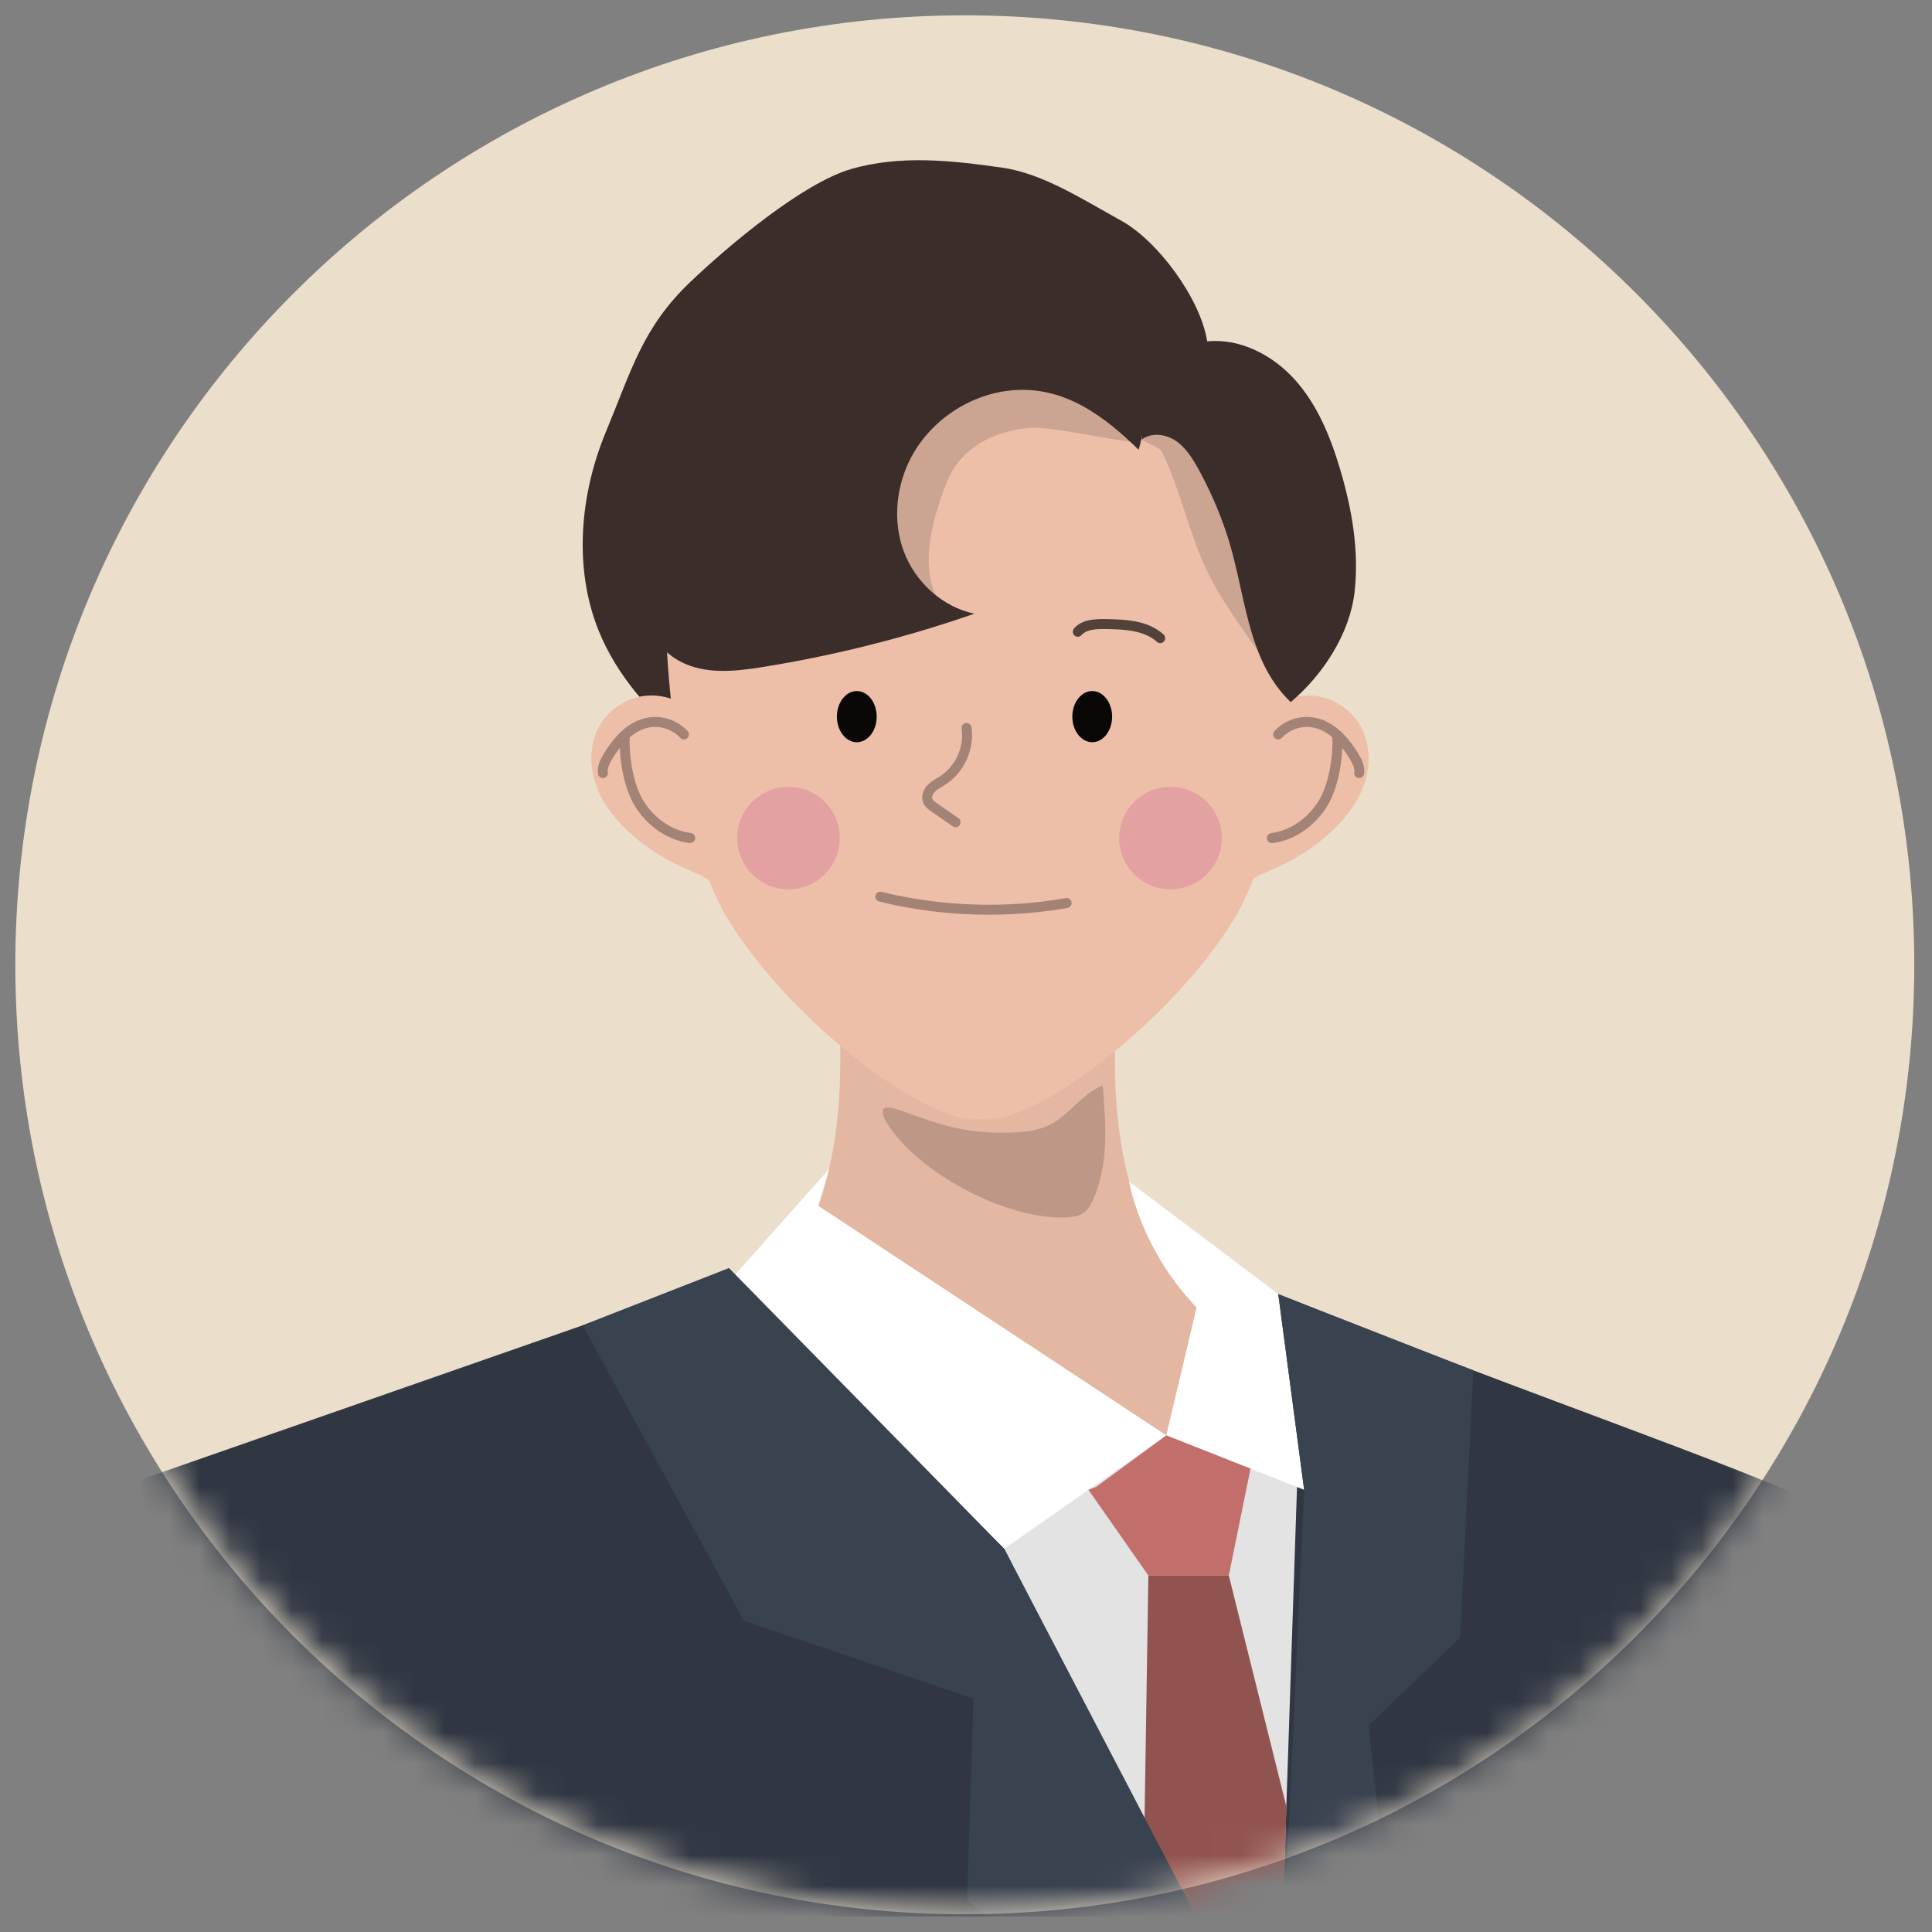 <svg width="63" height="63" viewBox="0 0 63 63" fill="none" xmlns="http://www.w3.org/2000/svg">
<rect x="0" y="0" width="63" height="63" fill="#808080" stroke="none"/>
<g clip-path="url(#clip0_2125_4851)">
<path d="M31.461 62.422C48.56 62.422 62.422 48.56 62.422 31.461C62.422 14.362 48.56 0.5 31.461 0.5C14.362 0.5 0.5 14.362 0.5 31.461C0.5 48.56 14.362 62.422 31.461 62.422Z" fill="#EBDFCC"/>
<mask id="mask0_2125_4851" style="mask-type:luminance" maskUnits="userSpaceOnUse" x="0" y="0" width="63" height="63">
<path d="M31.532 62.422C48.632 62.422 62.493 48.56 62.493 31.461C62.493 14.362 48.632 0.5 31.532 0.5C14.433 0.5 0.571 14.362 0.571 31.461C0.571 48.56 14.433 62.422 31.532 62.422Z" fill="white"/>
</mask>
<g mask="url(#mask0_2125_4851)">
<path d="M39.365 11.131C39.147 9.732 37.745 7.846 36.557 7.193C35.369 6.541 34.022 5.661 32.697 5.47C31.048 5.233 29.347 5.045 27.744 5.515C26.16 5.979 23.732 8.028 22.508 9.196C20.953 10.68 20.599 12.056 19.755 14.088C18.911 16.12 18.697 18.516 19.518 20.558C20.109 22.028 21.19 23.223 22.365 24.222C23.04 24.797 23.771 25.329 24.595 25.612C25.825 26.034 27.182 25.868 28.4 25.407C29.617 24.946 30.724 24.209 31.814 23.476C34.009 21.995 36.356 20.262 37.041 17.6" fill="#3B2E2A"/>
<path d="M25.037 41.349C23.807 41.589 23.067 41.797 23.067 41.797L4.597 48.246C4.597 48.246 5.723 64.548 14.228 66.415C18.668 67.389 30.822 67.632 41.482 67.577L34.688 50.032L25.034 41.349H25.037Z" fill="#303742"/>
<path d="M59.952 49.454C58.751 48.48 49.863 45.529 41.683 42.199C41.569 42.154 41.456 42.111 41.342 42.069L40.728 48.402L41.657 67.574C51.346 67.518 59.76 67.213 59.949 66.983C60.348 66.496 61.15 50.428 59.949 49.454H59.952Z" fill="#303742"/>
<path d="M41.342 42.069C35.402 39.791 28.387 40.696 25.037 41.349L32.746 50.502L41.482 67.577C41.54 67.577 41.599 67.577 41.657 67.577L42.303 48.211L41.339 42.072L41.342 42.069Z" fill="#E3E3E3"/>
<path d="M36.408 32.893C36.295 34.782 36.33 36.697 36.824 38.534C37.314 40.371 38.291 42.134 39.826 43.387C39.826 43.387 39.365 46.055 38.031 46.805H38.06C35.272 45.965 26.748 43.517 24.255 42.089C25.79 40.839 26.443 40.371 26.933 38.534C27.423 36.697 27.462 34.782 27.348 32.893" fill="#E3B7A1"/>
<path d="M42.306 19.139C42.306 19.139 42.306 26.605 40.219 30.007C38.132 33.409 33.523 36.814 31.987 36.483C30.452 36.811 25.839 33.409 23.755 30.007C21.668 26.605 21.668 19.139 21.668 19.139L31.539 13.832H37.022L39.041 14.364L42.31 19.136L42.306 19.139Z" fill="#EDBFA9"/>
<path d="M22.641 23.249C22.196 22.807 21.534 22.599 20.917 22.706C20.301 22.814 19.749 23.236 19.479 23.8C19.2 24.391 19.233 25.099 19.473 25.703C19.713 26.306 20.148 26.823 20.642 27.251C21.096 27.644 21.606 27.975 22.151 28.231C22.57 28.426 23.018 28.582 23.371 28.877" fill="#EDBFA9"/>
<path d="M37.174 14.315C37.84 14.669 38.525 14.984 39.226 15.257C39.326 15.296 39.443 15.331 39.534 15.276C39.596 15.237 39.631 15.166 39.651 15.094C39.781 14.643 39.502 14.156 39.106 13.9C38.709 13.643 38.229 13.575 37.765 13.533C37.382 13.497 36.924 13.504 36.703 13.819C36.538 14.052 36.862 13.978 36.733 14.231" fill="#CCA592"/>
<path d="M41.267 23.249C41.712 22.807 42.374 22.599 42.991 22.706C43.608 22.814 44.16 23.236 44.429 23.8C44.708 24.391 44.676 25.099 44.436 25.703C44.195 26.306 43.761 26.823 43.267 27.251C42.813 27.644 42.303 27.975 41.758 28.231C41.339 28.426 40.891 28.582 40.537 28.877" fill="#EDBFA9"/>
<path d="M27.939 24.203C28.298 24.203 28.588 23.829 28.588 23.369C28.588 22.908 28.298 22.534 27.939 22.534C27.581 22.534 27.29 22.908 27.29 23.369C27.29 23.829 27.581 24.203 27.939 24.203Z" fill="#0A0807"/>
<path d="M36.265 23.369C36.265 23.829 35.973 24.203 35.616 24.203C35.259 24.203 34.967 23.829 34.967 23.369C34.967 22.908 35.259 22.534 35.616 22.534C35.973 22.534 36.265 22.908 36.265 23.369Z" fill="#0A0807"/>
<path d="M31.162 26.975C31.13 26.975 31.097 26.965 31.068 26.946L30.37 26.462C30.286 26.404 30.169 26.323 30.111 26.189C30.013 25.975 30.111 25.735 30.253 25.592C30.348 25.498 30.455 25.433 30.555 25.372C30.588 25.352 30.623 25.332 30.656 25.31C31.159 24.988 31.448 24.349 31.357 23.761C31.344 23.674 31.406 23.589 31.493 23.576C31.581 23.567 31.665 23.625 31.678 23.713C31.785 24.424 31.438 25.193 30.831 25.582C30.796 25.605 30.756 25.628 30.721 25.651C30.63 25.703 30.546 25.755 30.484 25.819C30.422 25.884 30.373 25.985 30.406 26.056C30.429 26.108 30.497 26.154 30.555 26.196L31.253 26.68C31.328 26.732 31.344 26.832 31.295 26.907C31.263 26.952 31.214 26.978 31.162 26.978V26.975Z" fill="#A38375"/>
<path d="M44.322 25.371C44.322 25.371 44.306 25.371 44.296 25.371C44.208 25.358 44.147 25.274 44.16 25.186C44.179 25.05 44.104 24.901 44.02 24.758C43.65 24.138 43.234 23.787 42.777 23.716C42.423 23.661 42.04 23.797 41.8 24.06C41.738 24.125 41.637 24.131 41.569 24.07C41.504 24.008 41.498 23.907 41.559 23.839C41.877 23.492 42.361 23.323 42.825 23.395C43.38 23.479 43.877 23.881 44.299 24.589C44.416 24.784 44.517 24.995 44.481 25.232C44.468 25.313 44.4 25.368 44.322 25.368V25.371Z" fill="#A38375"/>
<path d="M41.475 27.491C41.394 27.491 41.325 27.433 41.312 27.348C41.303 27.261 41.364 27.179 41.452 27.166C42.049 27.092 42.617 26.709 42.981 26.147C43.328 25.602 43.468 24.706 43.448 24.06C43.448 23.969 43.517 23.894 43.608 23.894C43.692 23.898 43.773 23.963 43.773 24.053C43.792 24.699 43.666 25.68 43.254 26.326C42.841 26.968 42.186 27.407 41.494 27.494C41.488 27.494 41.481 27.494 41.475 27.494V27.491Z" fill="#A38375"/>
<path d="M19.659 25.372C19.581 25.372 19.509 25.313 19.5 25.235C19.464 24.998 19.564 24.787 19.681 24.592C20.103 23.885 20.597 23.482 21.155 23.395C21.619 23.323 22.103 23.495 22.421 23.839C22.483 23.904 22.476 24.008 22.411 24.07C22.346 24.131 22.242 24.125 22.181 24.06C21.941 23.797 21.558 23.661 21.204 23.716C20.749 23.787 20.331 24.138 19.96 24.758C19.876 24.901 19.801 25.05 19.821 25.186C19.834 25.274 19.772 25.358 19.684 25.372C19.675 25.372 19.668 25.372 19.659 25.372Z" fill="#A38375"/>
<path d="M22.506 27.491C22.506 27.491 22.493 27.491 22.486 27.491C21.795 27.404 21.139 26.968 20.727 26.323C20.315 25.68 20.191 24.696 20.207 24.05C20.207 23.959 20.282 23.898 20.373 23.891C20.464 23.891 20.532 23.969 20.532 24.057C20.513 24.703 20.652 25.599 21 26.144C21.36 26.709 21.931 27.089 22.528 27.163C22.616 27.173 22.681 27.254 22.668 27.345C22.658 27.426 22.587 27.488 22.506 27.488V27.491Z" fill="#A38375"/>
<path d="M37.837 20.973C37.798 20.973 37.759 20.96 37.729 20.931C37.311 20.558 36.687 20.518 36.032 20.512C35.752 20.509 35.431 20.522 35.269 20.707C35.21 20.775 35.107 20.782 35.038 20.723C34.97 20.665 34.964 20.561 35.022 20.493C35.275 20.204 35.675 20.184 36.032 20.187C36.752 20.197 37.441 20.239 37.94 20.687C38.008 20.746 38.012 20.85 37.953 20.918C37.921 20.953 37.876 20.973 37.833 20.973H37.837Z" fill="#52423A"/>
<path d="M38.168 29.001C39.091 29.001 39.84 28.252 39.84 27.329C39.84 26.406 39.091 25.657 38.168 25.657C37.245 25.657 36.496 26.406 36.496 27.329C36.496 28.252 37.245 29.001 38.168 29.001Z" fill="#E3A1A1"/>
<path d="M25.713 29.001C26.636 29.001 27.384 28.252 27.384 27.329C27.384 26.406 26.636 25.657 25.713 25.657C24.79 25.657 24.041 26.406 24.041 27.329C24.041 28.252 24.79 29.001 25.713 29.001Z" fill="#E3A1A1"/>
<path d="M37.317 14.312C37.632 14.312 37.834 14.614 37.957 14.877C38.528 16.11 38.791 17.451 39.388 18.678C39.729 19.376 40.177 20.025 40.622 20.671C40.966 21.174 41.365 21.713 41.995 21.875C42.06 21.892 42.131 21.905 42.193 21.882C42.297 21.843 42.329 21.726 42.349 21.625C42.635 20.035 42.459 18.405 42.167 16.815C41.979 15.786 41.726 14.724 41.034 13.887C40.346 13.049 39.106 12.491 38.012 12.825" fill="#CCA592"/>
<path d="M37.239 14.328C37.554 14.095 38.015 14.153 38.34 14.374C38.664 14.591 38.879 14.939 39.07 15.279C39.43 15.932 39.732 16.617 39.972 17.321C40.635 19.259 40.605 21.479 42.089 22.895C43.134 22.015 44.014 20.671 44.17 19.311C44.325 17.951 44.082 16.575 43.689 15.267C43.378 14.231 42.956 13.199 42.232 12.39C41.511 11.582 40.443 11.024 39.365 11.131C38.288 11.238 37.275 12.134 37.249 13.218" fill="#3B2E2A"/>
<path d="M34.824 39.693C34.993 39.683 35.171 39.661 35.314 39.566C35.467 39.466 35.561 39.3 35.635 39.138C36.161 37.986 36.064 36.658 35.957 35.395C35.298 35.652 34.892 36.333 34.262 36.661C33.766 36.921 33.181 36.934 32.623 36.934C31.318 36.94 30.49 36.606 29.306 36.191C28.426 35.882 28.828 36.564 29.247 37.07C30.422 38.482 32.977 39.794 34.824 39.696V39.693Z" fill="#BD9886"/>
<path d="M32.243 29.828C31.039 29.828 29.828 29.686 28.666 29.397C28.578 29.374 28.527 29.286 28.546 29.202C28.569 29.114 28.653 29.062 28.744 29.082C30.695 29.562 32.773 29.634 34.753 29.286C34.84 29.27 34.925 29.328 34.941 29.419C34.957 29.507 34.899 29.591 34.808 29.608C33.964 29.754 33.104 29.828 32.243 29.828Z" fill="#A38375"/>
<path d="M26.683 39.32L38.032 46.805L32.747 50.502L23.771 41.793L27.04 38.115L26.683 39.32Z" fill="white"/>
<path d="M39.021 42.631L38.031 46.805L42.527 48.581L41.683 42.199L36.82 38.534C36.82 38.534 37.177 40.722 39.018 42.631H39.021Z" fill="white"/>
<path d="M33.731 13.948C32.737 13.984 31.702 14.383 31.147 15.211C30.926 15.542 30.79 15.922 30.663 16.299C30.283 17.448 30.014 18.814 30.735 19.788C29.981 19.746 29.332 19.259 28.748 18.782C28.407 18.503 28.069 18.217 27.803 17.866C26.862 16.633 27.021 14.793 27.904 13.52C28.787 12.248 30.257 11.482 31.76 11.108C32.507 10.923 33.289 10.822 34.045 10.959C34.802 11.095 35.535 11.491 35.957 12.134C36.292 12.64 37.454 14.338 37.123 14.419C36.873 14.481 34.416 13.929 33.731 13.952V13.948Z" fill="#CCA592"/>
<path d="M33.036 12.725C31.669 12.835 30.38 13.676 29.728 14.883C29.221 15.822 29.098 16.98 29.471 17.98C29.845 18.98 30.728 19.791 31.773 20.012C29.527 20.794 27.212 21.375 24.865 21.752C23.959 21.898 22.979 21.999 22.171 21.564C21.191 21.035 20.749 19.847 20.671 18.733C20.545 16.964 21.136 15.185 22.135 13.721C23.135 12.257 24.528 11.089 26.044 10.173C26.839 9.693 27.68 9.271 28.576 9.018C30.854 8.372 33.435 8.911 35.272 10.407C36.106 11.089 37.09 11.92 37.317 13.069C37.405 13.514 37.259 14.228 37.129 14.666C35.999 13.562 34.711 12.592 33.036 12.725Z" fill="#3B2E2A"/>
<path d="M35.493 48.581L37.447 51.376H40.07L40.778 47.889L38.032 46.805L35.753 48.48L35.493 48.581Z" fill="#C26F6B"/>
<path d="M37.447 51.376L37.32 59.442L41.67 67.833L41.949 58.916L40.07 51.376H37.447Z" fill="#915350"/>
<path d="M18.999 43.215L24.258 52.849L31.743 55.391L31.539 61.945L37.346 66.993L41.657 67.574L32.746 50.503L23.771 41.349L18.999 43.215Z" fill="#39424F"/>
<path d="M48.042 44.686L47.611 53.404L44.627 56.264L45.705 66.275L41.657 67.574L42.527 48.581L41.683 42.199L48.042 44.686Z" fill="#39424F"/>
</g>
</g>
<defs>
<clipPath id="clip0_2125_4851">
<rect width="62" height="62" fill="white" transform="translate(0.5 0.5)"/>
</clipPath>
</defs>
</svg>
